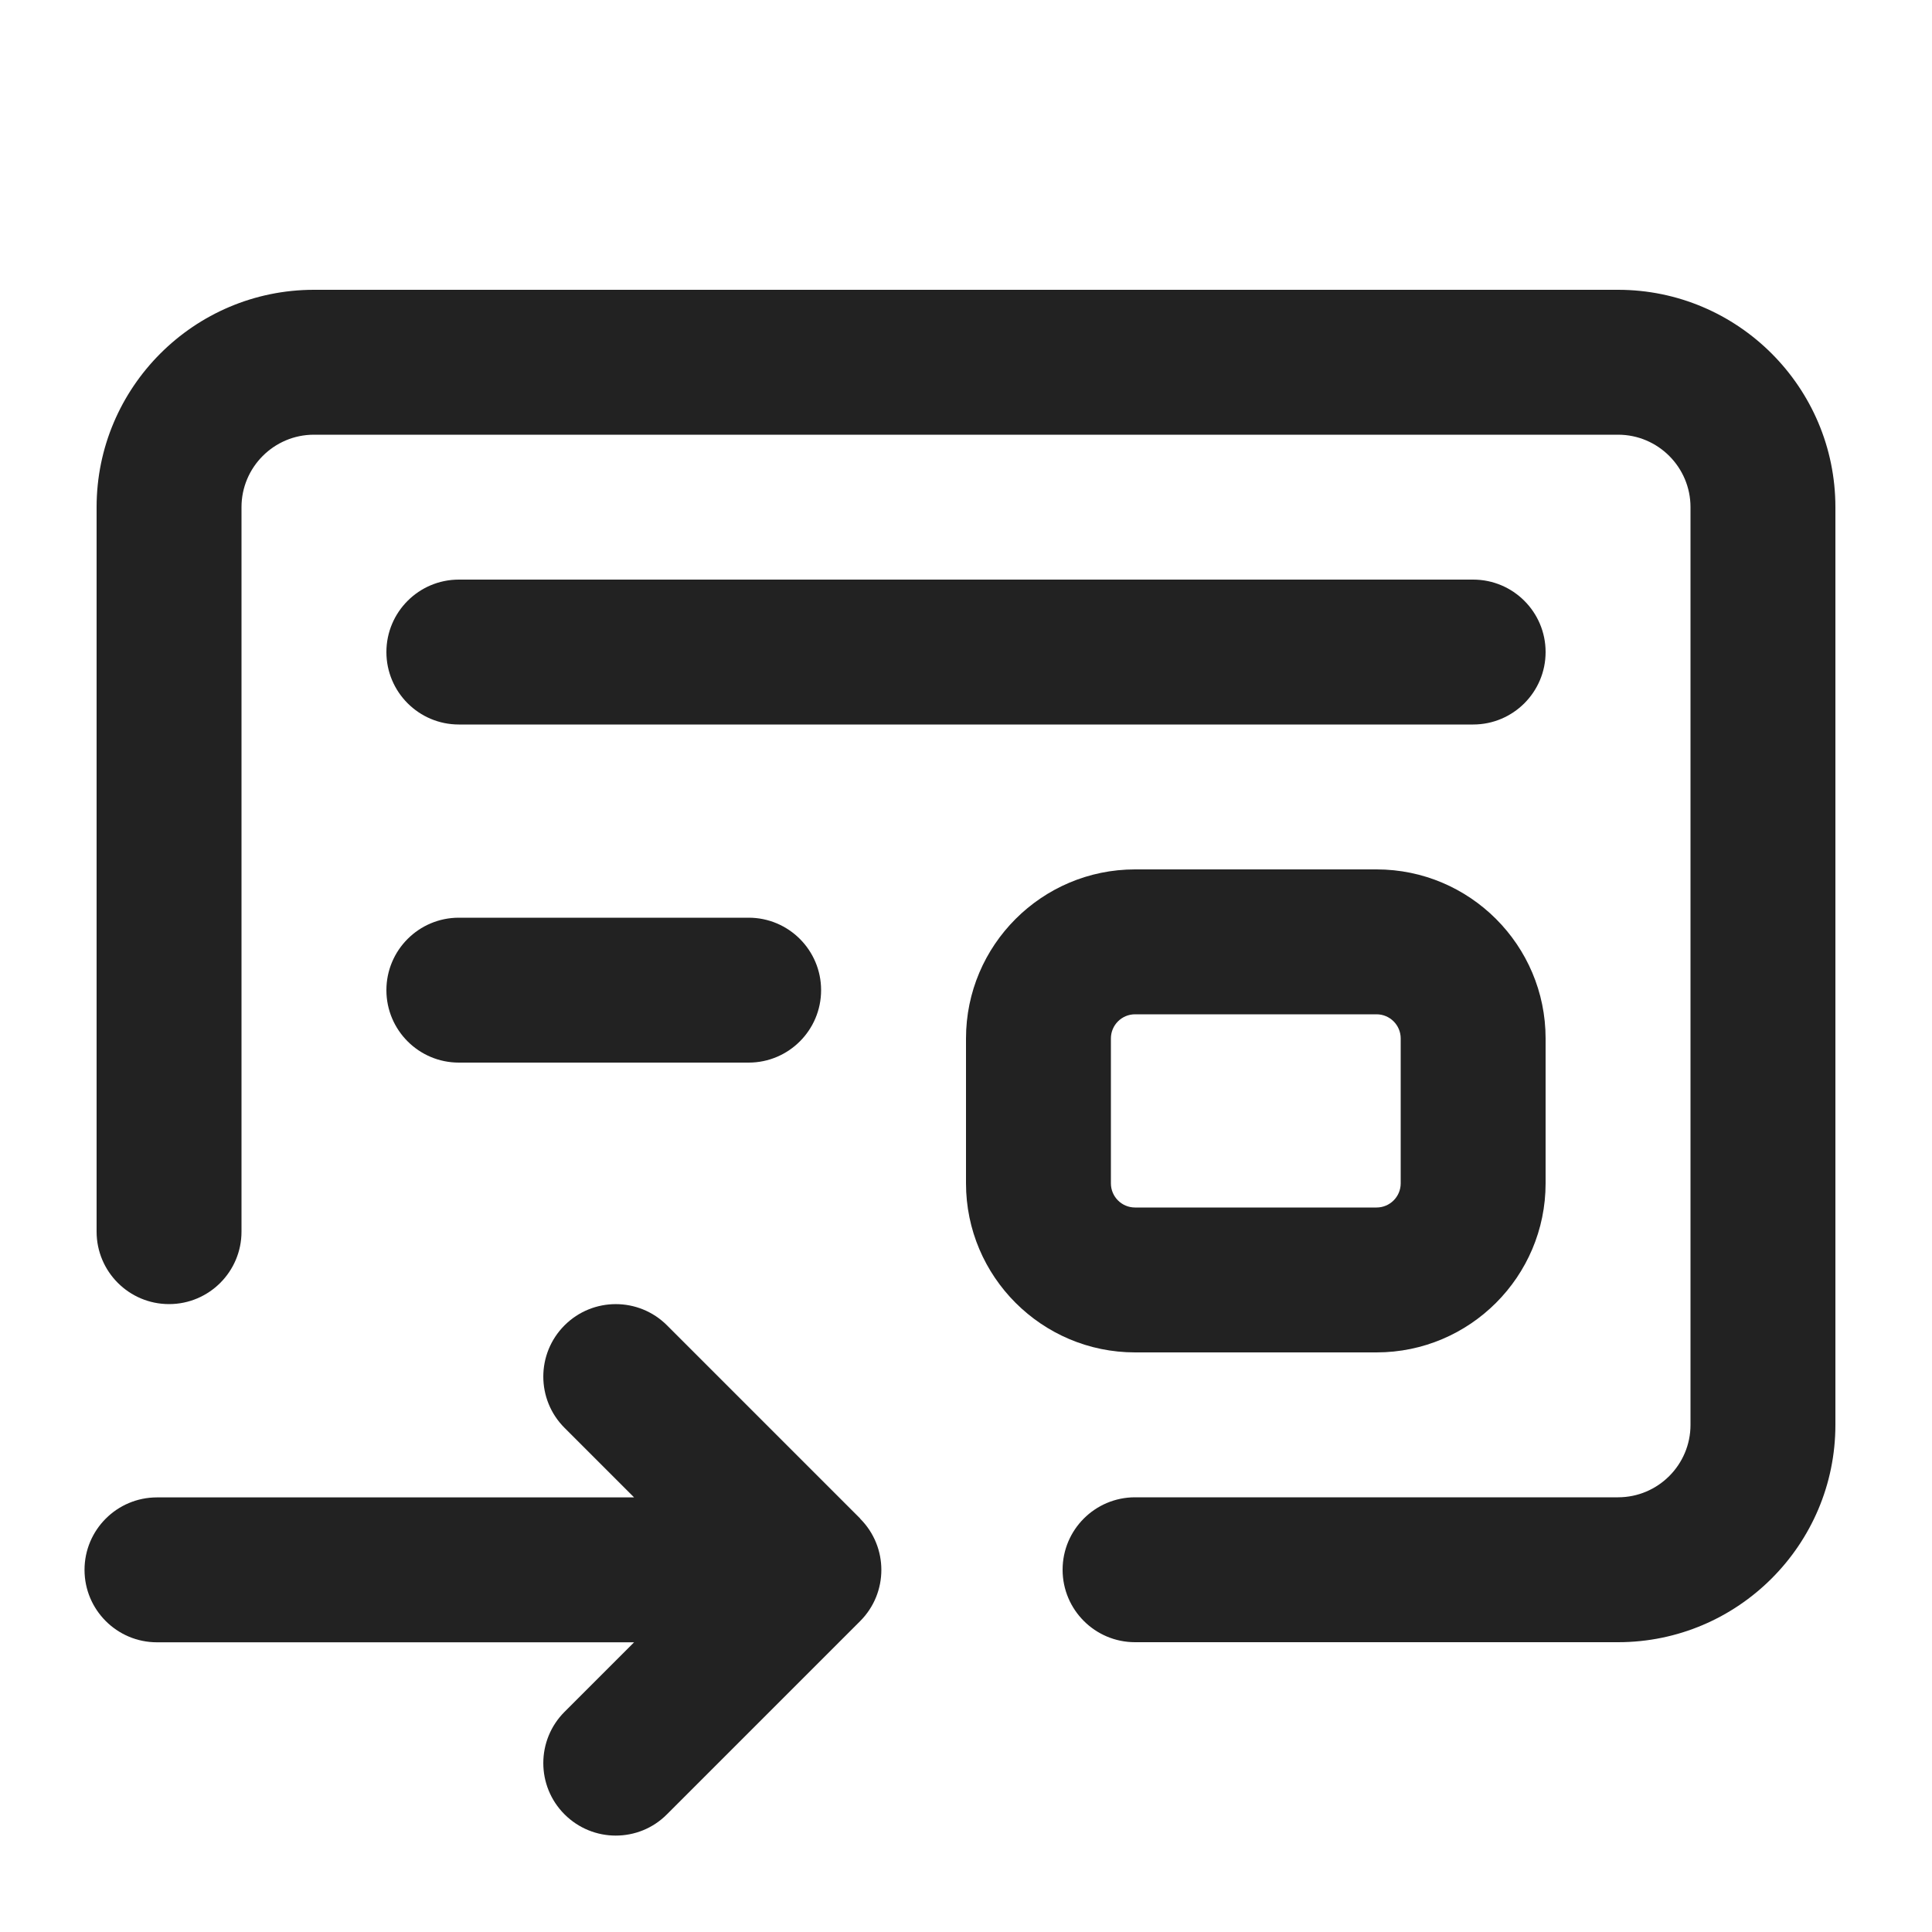 <?xml version="1.0" encoding="UTF-8"?>
<svg   xmlns="http://www.w3.org/2000/svg" width="20" height="20" viewBox="0 0 20 20">
  <path d="M8.905,15.72l-2-2c-.293-.293-.768-.293-1.061,0s-.293.768,0,1.061l.72.72H1.625c-.414,0-.75.336-.75.75s.336.75.75.75h4.939l-.72.72c-.293.293-.293.768,0,1.061.146.146.338.22.53.22s.384-.073.53-.22l2-2c.293-.293.293-.768,0-1.061h0Z" fill="#222"/>
  <path d="M14.25,14h-2.5c-.965,0-1.75-.785-1.75-1.75v-1.5c0-.965.785-1.75,1.75-1.75h2.5c.965,0,1.75.785,1.75,1.75v1.5c0,.965-.785,1.75-1.75,1.75ZM11.75,10.5c-.138,0-.25.112-.25.25v1.5c0,.138.112.25.25.25h2.5c.138,0,.25-.112.25-.25v-1.5c0-.138-.112-.25-.25-.25h-2.5Z" fill="#222"/>
  <path d="M16.75,17h-5c-.414,0-.75-.336-.75-.75s.336-.75.75-.75h5c.414,0,.75-.337.75-.75V5.25c0-.413-.336-.75-.75-.75H3.25c-.414,0-.75.337-.75.75v7.5c0,.414-.336.75-.75.75s-.75-.336-.75-.75v-7.5c0-1.24,1.009-2.25,2.25-2.25h13.5c1.241,0,2.25,1.01,2.25,2.25v9.5c0,1.24-1.009,2.25-2.25,2.25Z" fill="#222"/>
  <path d="M15.25,7.5H4.75c-.414,0-.75-.336-.75-.75s.336-.75.75-.75h10.5c.414,0,.75.336.75.75s-.336.75-.75.75Z" fill="#222"/>
  <path d="M7.75,11h-3c-.414,0-.75-.336-.75-.75s.336-.75.75-.75h3c.414,0,.75.336.75.75s-.336.75-.75.75Z" fill="#222"/>
</svg>
